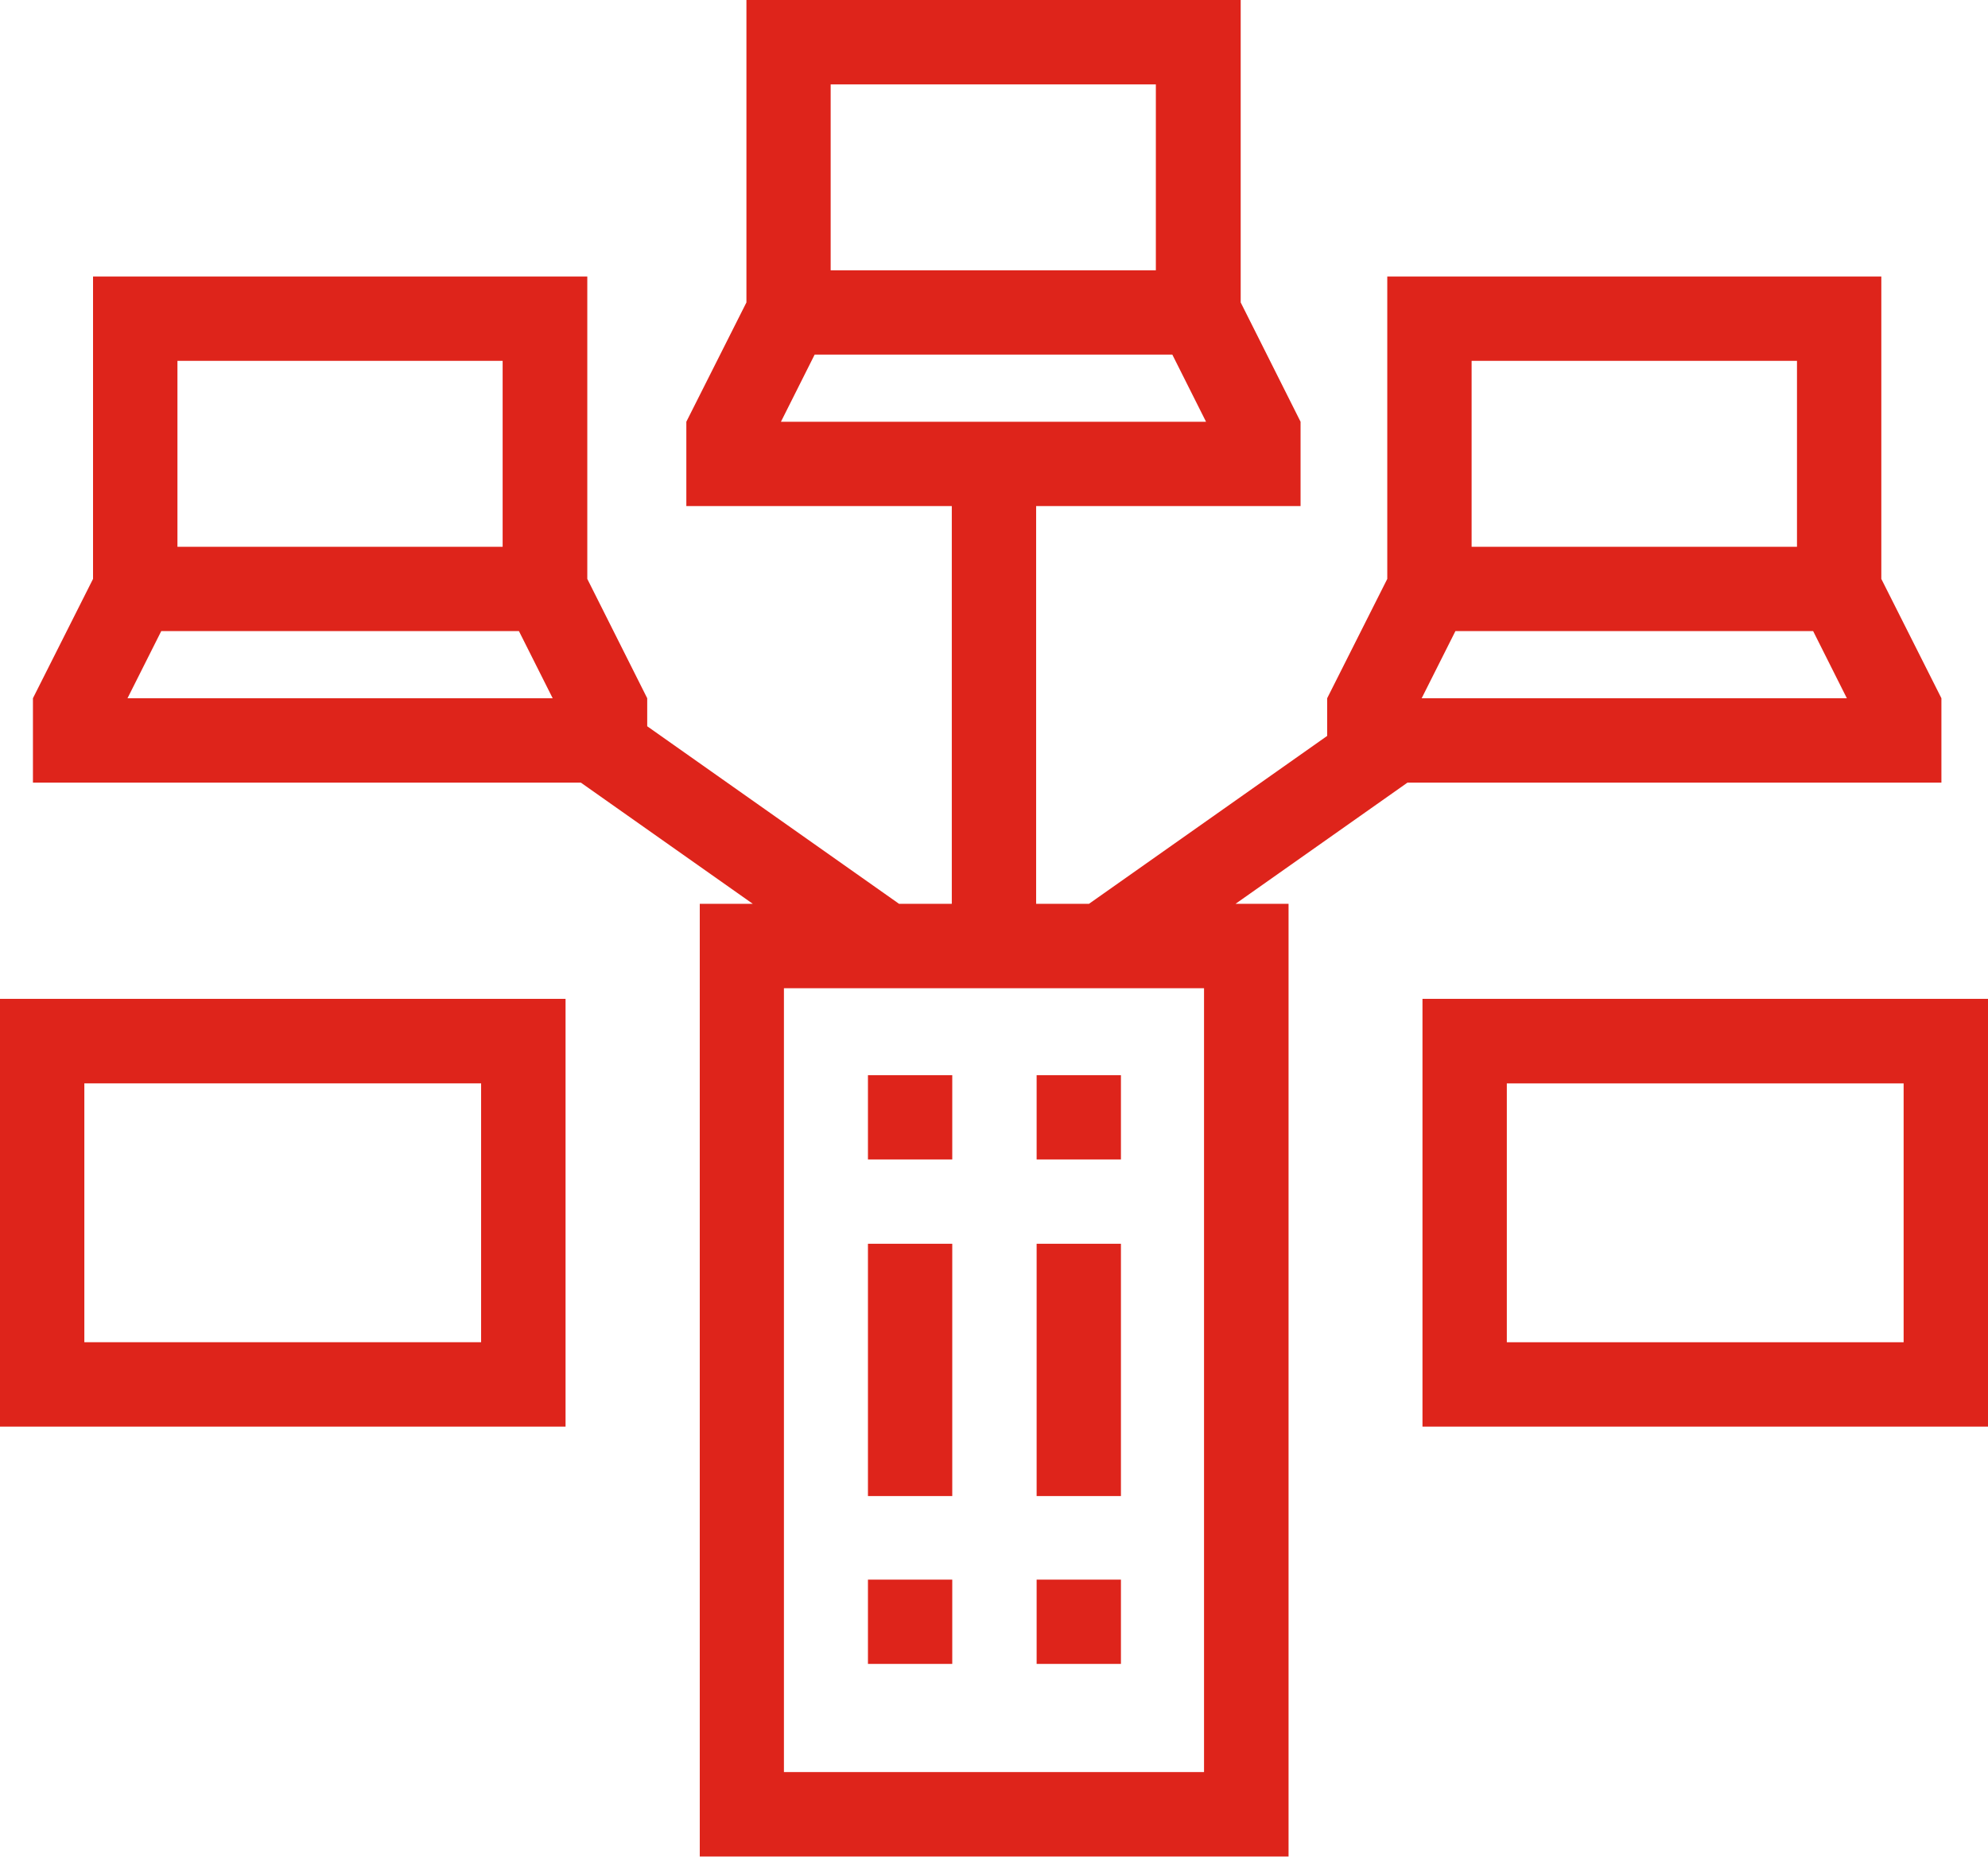 <svg xmlns="http://www.w3.org/2000/svg" width="56.242" height="52.519" viewBox="0 0 56.242 52.519">
  <g id="Grupo_1768" data-name="Grupo 1768" transform="translate(-1259 -2074)">
    <rect id="Retângulo_256" data-name="Retângulo 256" width="2.385" height="7.137" transform="translate(1283.555 2109.183)" fill="#de241b"/>
    <rect id="Retângulo_257" data-name="Retângulo 257" width="2.385" height="7.137" transform="translate(1288.327 2109.183)" fill="#de241b"/>
    <path id="Caminho_335" data-name="Caminho 335" d="M22.178,27.955H34.063V50.128H22.178ZM4.562,17.852H14.681l.955,1.9H3.607Zm36.613,0h10.12l.954,1.9H40.22ZM5.02,10.208h9.2v5.259H5.02Zm36.613,0h9.205v5.259H41.633Zm-18.586-.177H33.166l.954,1.9H22.093ZM23.5,2.387h9.2V7.646H23.5ZM21.117,0V8.555l-1.7,3.375h0v2.385h7.51V25.567H25.435L18.31,20.544v-.793h0l-1.695-3.375V7.821H2.632v8.555l-1.7,3.375h0v2.387h15.5l4.865,3.429h-1.5V52.516l16.657,0V25.567h-1.5l4.865-3.429H54.924V19.751h0l-1.7-3.375V7.821H39.247v8.555l-1.7,3.375h0v1.066l-6.739,4.75H29.313V14.315h7.481V11.93h0L35.1,8.555V0Z" transform="translate(1259 2074)" fill="#de241b"/>
    <path id="Caminho_336" data-name="Caminho 336" d="M2.386,30.646H13.611v7.322H2.386ZM0,40.355H16v-12.1H0Z" transform="translate(1259 2074)" fill="#de241b"/>
    <path id="Caminho_337" data-name="Caminho 337" d="M42.629,30.647H53.855v7.322H42.629Zm-2.386,9.708h16v-12.1h-16Z" transform="translate(1259 2074)" fill="#de241b"/>
    <rect id="Retângulo_258" data-name="Retângulo 258" width="2.385" height="2.384" transform="translate(1283.555 2104.414)" fill="#de241b"/>
    <rect id="Retângulo_259" data-name="Retângulo 259" width="2.385" height="2.384" transform="translate(1283.555 2118.684)" fill="#de241b"/>
    <rect id="Retângulo_260" data-name="Retângulo 260" width="2.385" height="2.384" transform="translate(1288.327 2118.684)" fill="#de241b"/>
    <rect id="Retângulo_261" data-name="Retângulo 261" width="2.385" height="2.384" transform="translate(1288.327 2104.414)" fill="#de241b"/>
  </g>
</svg>
